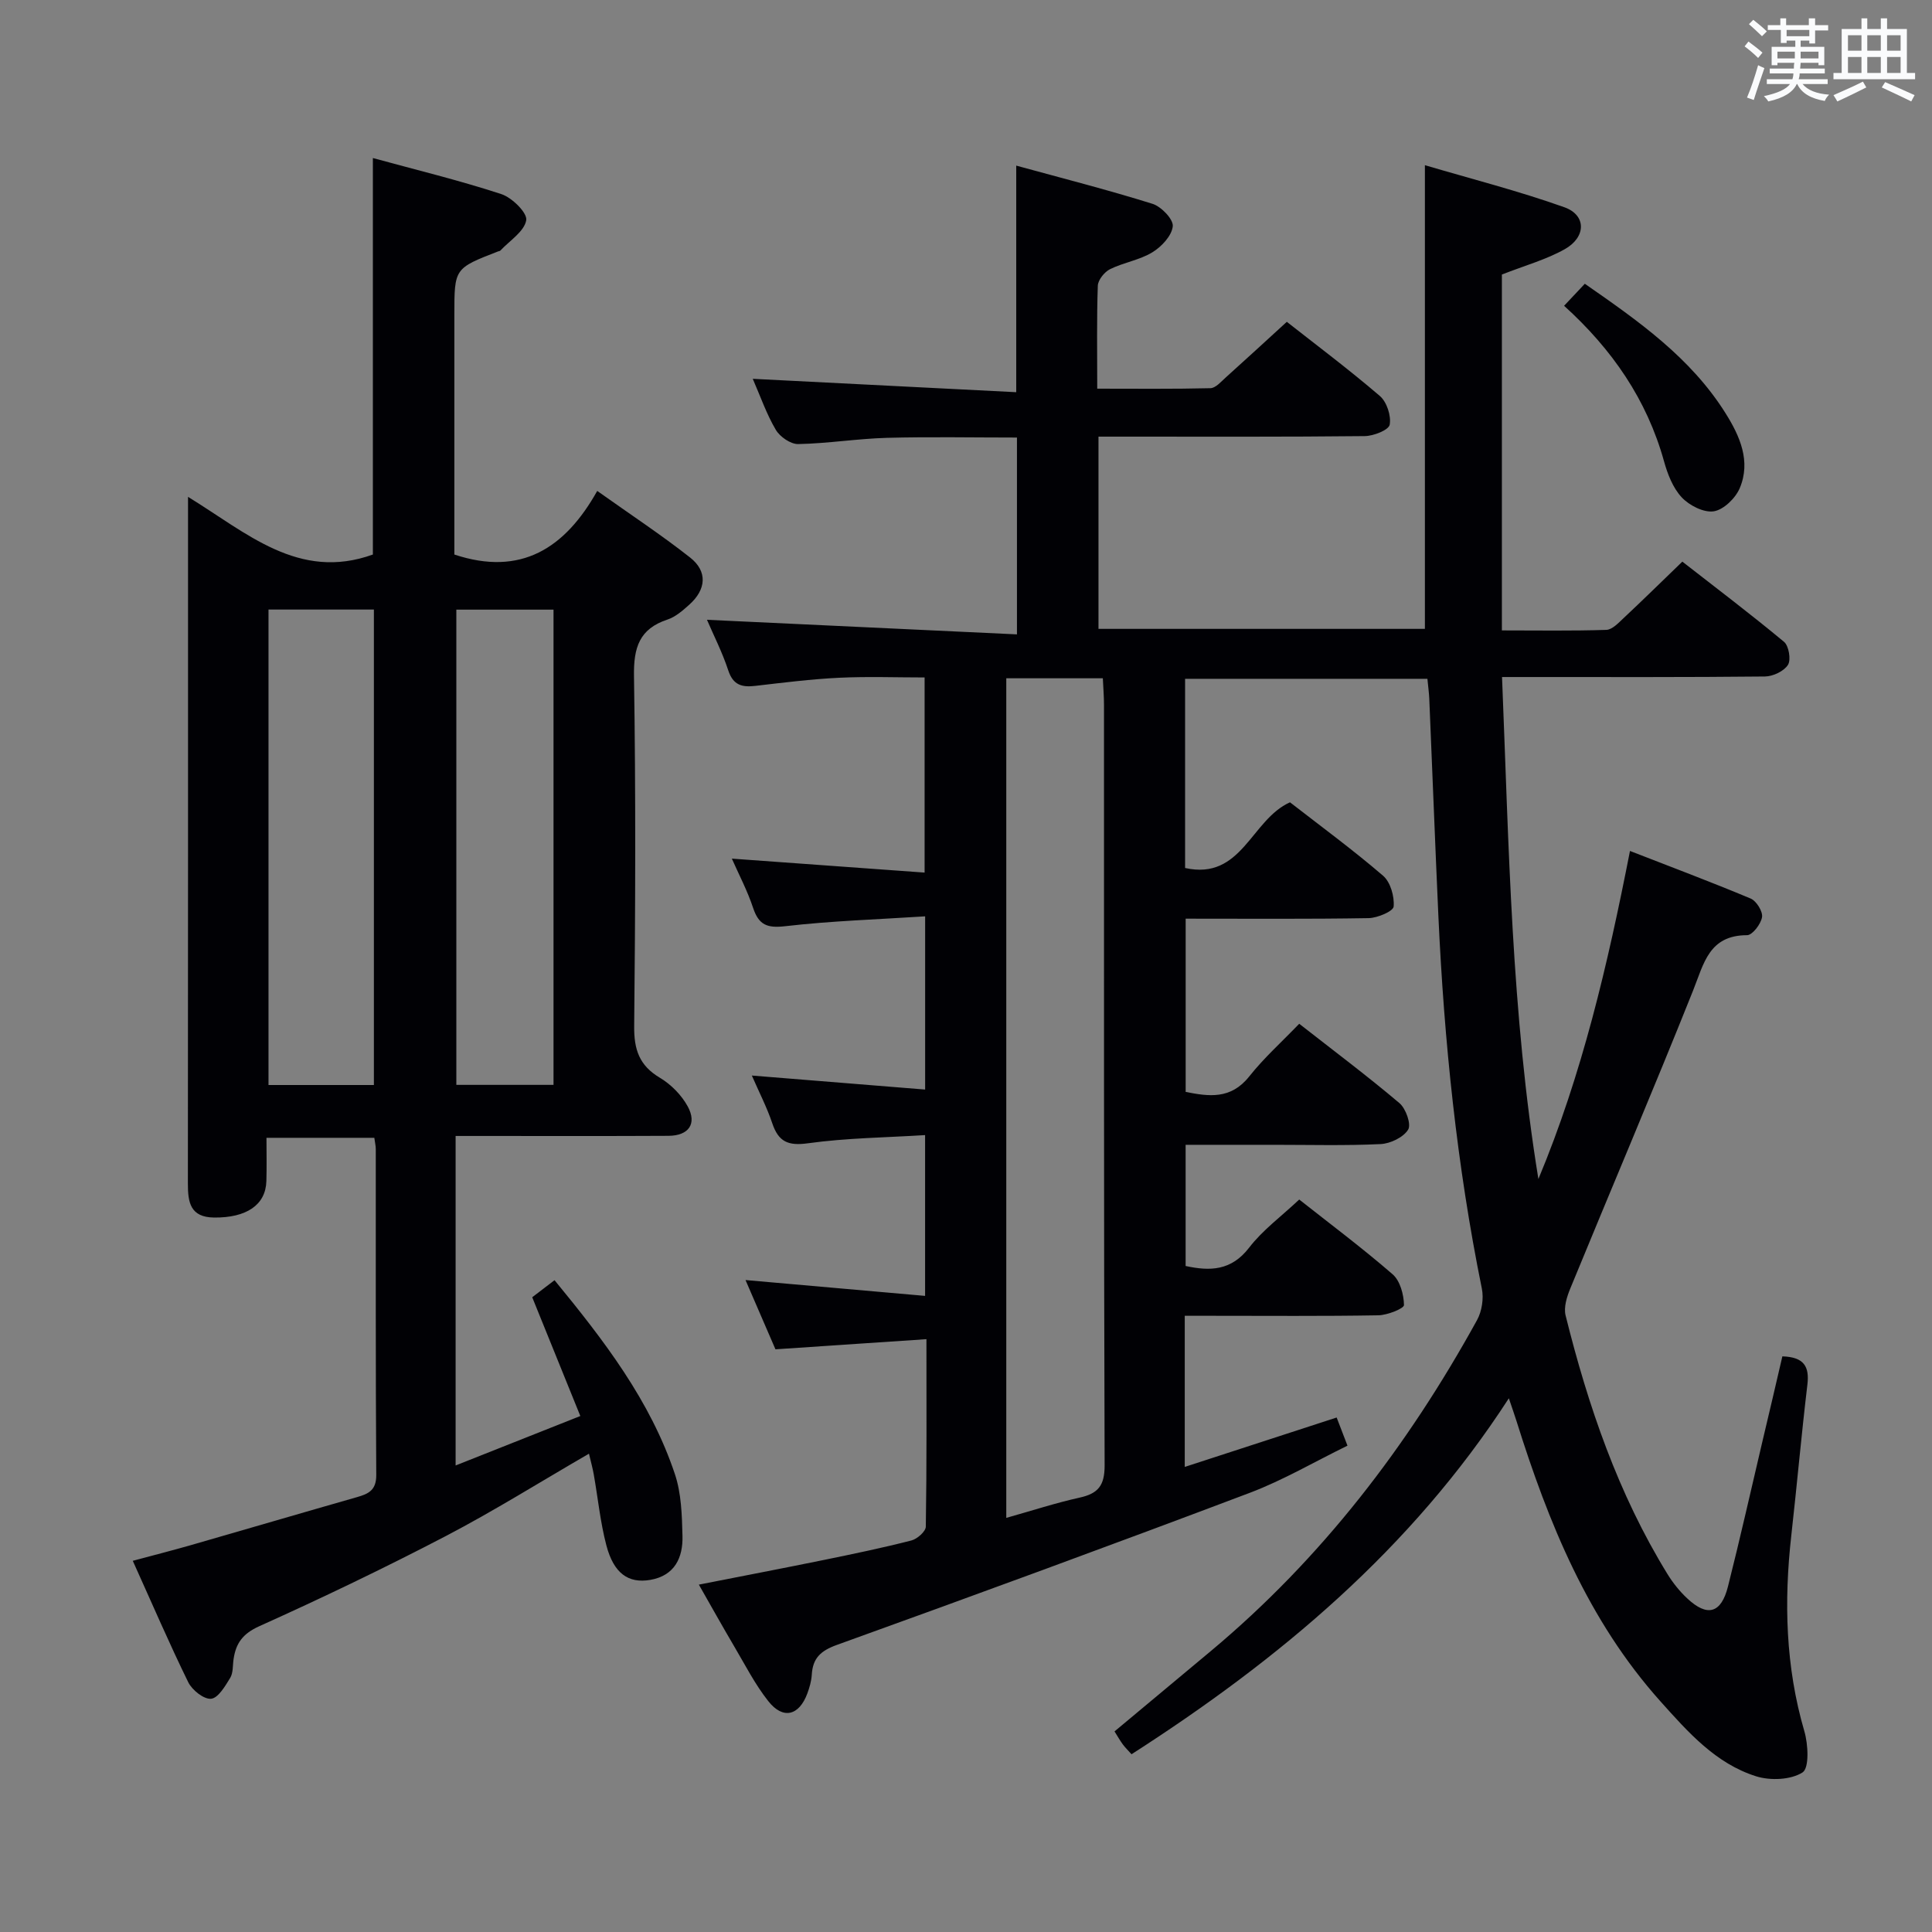 <svg enable-background="new 0 0 400 400" viewBox="0 0 400 400" xmlns="http://www.w3.org/2000/svg"><rect x="0" y="0" width="400" height="400" fill="#808080" stroke="none"/><g fill="#010105"><path d="m369.02 280.82c4.52.14 5.62 2.13 5.18 5.86-1.24 10.39-2.16 20.82-3.33 31.22-1.54 13.68-1.2 27.17 2.7 40.53.8 2.72 1.04 7.62-.37 8.53-2.44 1.56-6.68 1.73-9.63.8-8.38-2.65-14.1-9.16-19.79-15.51-15.01-16.76-23.21-37.01-29.82-58.08-.4-1.26-.84-2.51-1.57-4.67-20.21 31.24-47.54 54.07-78.12 73.7-.74-.83-1.33-1.4-1.81-2.05-.58-.8-1.07-1.66-1.71-2.68 6.72-5.61 13.35-11.14 19.98-16.67 22.92-19.16 40.73-42.44 55.07-68.48 1.01-1.83 1.42-4.49 1-6.54-5.18-25.47-7.81-51.23-9-77.16-.68-14.95-1.24-29.92-1.88-44.87-.05-1.3-.24-2.6-.39-4.21-16.75 0-33.31 0-50.17 0v39.17c11.78 2.61 13.64-10 21.72-13.6 6.24 4.85 12.96 9.78 19.26 15.19 1.54 1.32 2.38 4.29 2.2 6.39-.08.98-3.35 2.37-5.2 2.4-12.48.21-24.96.11-37.86.11v35.87c4.73.93 9.31 1.63 13.14-3.18 3.08-3.88 6.82-7.24 10.37-10.93 7.26 5.68 14.17 10.86 20.75 16.43 1.33 1.12 2.48 4.39 1.8 5.49-.99 1.6-3.67 2.89-5.7 2.99-7.32.35-14.66.15-21.99.15-5.99 0-11.99 0-18.38 0v25.09c5.04 1.09 9.45 1.02 13.16-3.81 2.8-3.64 6.67-6.47 10.36-9.95 6.19 4.89 12.96 9.95 19.33 15.47 1.56 1.35 2.32 4.2 2.36 6.38.01.71-3.43 2.09-5.31 2.12-11.5.2-23 .1-34.5.1-1.79 0-3.57 0-5.58 0v31.29c10.55-3.43 20.84-6.78 31.45-10.23.72 1.87 1.35 3.52 2.24 5.83-6.82 3.33-13.28 7.13-20.19 9.75-28.42 10.74-56.94 21.2-85.52 31.5-3.38 1.22-5 2.75-5.2 6.18-.08 1.3-.46 2.62-.91 3.85-1.71 4.64-5.05 5.48-8.09 1.62-2.76-3.49-4.82-7.55-7.1-11.41-2.36-4-4.62-8.06-7.28-12.72 8.98-1.77 17.52-3.4 26.04-5.14 6.01-1.23 12.02-2.48 17.96-4 1.21-.31 2.97-1.86 2.99-2.87.2-12.63.13-25.26.13-38.81-10.64.71-20.82 1.4-31.26 2.1-1.93-4.48-3.89-9-6.2-14.34 12.74 1.12 24.78 2.18 37.18 3.28 0-11.46 0-21.88 0-33.29-8.17.51-16.27.59-24.22 1.69-4.15.58-6.13-.3-7.42-4.14-1.1-3.28-2.71-6.39-4.23-9.88 12.08.98 23.8 1.92 35.88 2.9 0-12.3 0-23.53 0-35.86-9.87.64-19.46.94-28.96 2.04-3.74.43-5.47-.24-6.65-3.77-1.18-3.56-2.95-6.92-4.41-10.22 13.39.97 26.43 1.91 39.91 2.89 0-13.81 0-26.71 0-40.4-5.83 0-11.76-.22-17.66.06-5.8.28-11.59 1.01-17.36 1.68-2.78.33-4.62-.13-5.63-3.2-1.24-3.77-3.07-7.35-4.41-10.48 21.17 1 42.46 2 64.18 3.02 0-14.22 0-27.25 0-40.75-9.02 0-17.98-.18-26.92.06-6.13.17-12.24 1.17-18.37 1.29-1.57.03-3.78-1.5-4.63-2.94-1.92-3.24-3.17-6.88-4.78-10.57 18.46.94 36.54 1.85 54.55 2.77 0-16.19 0-31.09 0-46.91 9.52 2.61 18.95 5.01 28.22 7.91 1.81.57 4.34 3.2 4.19 4.65-.2 1.96-2.33 4.24-4.23 5.39-2.64 1.61-5.95 2.1-8.76 3.49-1.16.58-2.48 2.22-2.53 3.42-.24 6.81-.12 13.64-.12 21.32 7.97 0 15.71.09 23.44-.1 1.08-.03 2.2-1.35 3.17-2.22 4.09-3.67 8.13-7.4 12.64-11.52 5.87 4.62 12.75 9.77 19.26 15.35 1.44 1.23 2.38 4.11 2.04 5.95-.2 1.1-3.33 2.34-5.16 2.36-16.5.18-33 .11-49.5.11-1.79 0-3.57 0-5.63 0v39.8h67.58c0-31.76 0-63.3 0-96 9.46 2.8 19.33 5.31 28.88 8.71 4.57 1.63 4.53 6.17.08 8.68-3.86 2.17-8.26 3.38-13.02 5.25v73.68c7.44 0 14.53.12 21.61-.11 1.23-.04 2.53-1.44 3.58-2.43 3.89-3.64 7.69-7.37 12.17-11.7 6.85 5.34 14.08 10.81 21.05 16.6 1 .83 1.48 3.72.82 4.77-.83 1.32-3.1 2.39-4.76 2.41-16.16.17-32.33.11-48.5.11-1.78 0-3.56 0-5.94 0 1.43 35.1 1.93 69.63 7.53 103.93 9.04-21.64 14.33-44.29 18.96-67.92 8.47 3.3 16.8 6.42 25 9.86 1.18.5 2.53 2.68 2.34 3.84-.23 1.44-2 3.74-3.1 3.74-7.89.01-8.94 5.86-11.18 11.47-8.25 20.65-16.97 41.11-25.42 61.68-.71 1.72-1.39 3.9-.97 5.58 4.67 18.76 10.88 36.95 21.09 53.54 1.12 1.82 2.51 3.56 4.07 5.02 4.17 3.93 7.05 3.15 8.46-2.45 2.52-9.97 4.77-20.01 7.13-30.03 1.38-5.78 2.73-11.58 4.13-17.61zm-160.68-140.39v173.83c5.32-1.49 10.19-3.09 15.17-4.19 3.85-.85 5.2-2.49 5.19-6.69-.18-52.46-.11-104.93-.13-157.39 0-1.79-.15-3.57-.24-5.56-6.84 0-13.25 0-19.99 0z"/><path d="m110.19 268.58c1.45-1.11 2.88-2.2 4.62-3.53 10.19 12.41 19.83 24.91 24.92 40.15 1.34 4 1.46 8.5 1.57 12.78.12 4.51-1.6 8.24-6.67 9.12-4.55.78-7.57-1.36-9.09-7.16-1.26-4.79-1.74-9.78-2.61-14.68-.22-1.28-.58-2.53-.99-4.29-10.14 5.87-19.69 11.86-29.65 17.06-12.68 6.61-25.59 12.8-38.63 18.67-3.41 1.54-4.82 3.52-5.3 6.8-.2 1.32-.06 2.84-.7 3.89-1.04 1.7-2.49 4.18-3.96 4.32-1.5.14-3.93-1.8-4.73-3.43-3.94-8.04-7.48-16.28-11.48-25.13 4.21-1.13 8.12-2.13 12.01-3.24 11.48-3.3 22.94-6.67 34.43-9.95 2.41-.69 3.99-1.45 3.97-4.59-.15-22.5-.08-45-.1-67.49 0-.65-.17-1.29-.3-2.31-7.27 0-14.48 0-22.33 0 0 3.08.07 6.04-.02 8.98-.15 4.94-4.14 7.59-10.81 7.53-4.97-.05-5.45-3.16-5.44-7.07.04-46 .03-91.99.03-137.99 0-.99 0-1.98 0-4.15 12.15 7.44 22.91 17.47 38.27 11.94 0-26.77 0-54.13 0-82.09 8.8 2.41 17.8 4.59 26.58 7.46 2.22.72 5.44 3.9 5.17 5.42-.41 2.34-3.43 4.22-5.36 6.28-.1.11-.31.11-.46.17-9.06 3.51-9.06 3.51-9.06 13.12v49.64c13.78 4.58 22.92-1.29 29.58-13.17 6.91 4.91 13.27 9.1 19.23 13.79 3.65 2.87 3.35 6.62-.18 9.77-1.35 1.21-2.84 2.52-4.5 3.07-5.85 1.93-7.03 5.81-6.94 11.7.38 24.16.29 48.33.04 72.49-.05 4.83 1.05 8.14 5.32 10.68 2.31 1.37 4.48 3.58 5.77 5.94 1.96 3.59.19 6.05-3.96 6.08-12.83.07-25.66.03-38.5.03-1.78 0-3.56 0-5.6 0v68.22c8.57-3.4 16.82-6.67 25.82-10.24-3.36-8.3-6.56-16.21-9.96-24.59zm-54.6-142.38v98.44h21.82c0-32.97 0-65.64 0-98.44-7.4 0-14.37 0-21.82 0zm38.89.02v98.39h20.12c0-32.99 0-65.65 0-98.39-6.86 0-13.31 0-20.12 0z"/><path d="m323.83 63.31c1.56-1.66 2.79-2.97 4.29-4.56 11.04 7.67 21.92 15.28 29.15 26.83 2.95 4.7 5.28 9.93 2.92 15.5-.88 2.07-3.33 4.46-5.37 4.78-2.07.32-5.07-1.21-6.63-2.88-1.83-1.95-2.94-4.83-3.68-7.5-3.55-12.74-10.7-23.12-20.68-32.17z"/></g><path d="m361.2 9.6.8-1c.9.7 1.9 1.4 2.9 2.3l-.9 1.1c-1-1-2-1.8-2.8-2.4zm.5 10.6c.9-2.1 1.6-4.3 2.3-6.7.4.2.8.4 1.3.6-.7 2.1-1.5 4.3-2.2 6.6zm.4-15.2.9-.9c1 .8 2 1.6 2.8 2.4l-1 1c-.9-.9-1.8-1.7-2.7-2.5zm12.5-1.2h1.2v1.4h2.7v1.1h-2.7v2.7h-1.2v-.6h-1.8v1.3h4.9v3.8h-1.2v-.5h-3.7c0 .4-.1.9-.1 1.2h5.1v1h-5.2c0 .5-.1.9-.2 1.2h6v1h-5.2c1.1 1.3 2.9 2 5.5 2.2-.4.4-.7.8-.9 1.3-2.9-.5-4.8-1.6-5.7-3.5h-.1c-.8 1.7-2.7 2.9-5.9 3.6-.2-.4-.6-.8-.9-1.1 2.8-.6 4.6-1.4 5.4-2.5h-4.8v-1h5.3c.1-.3.2-.7.2-1.2h-4.9v-1h5c0-.4 0-.8.1-1.2h-3.5v.5h-1.2v-3.8h4.9v-1.3h-1.8v.5h-1.2v-2.7h-2.7v-1h2.6v-1.4h1.2v1.4h4.7v-1.4zm-6.6 8.3h3.6c0-.4 0-.9 0-1.4h-3.6zm1.9-4.6h4.7v-1.3h-4.7zm6.6 3.2h-3.7v1.4h3.7z" fill="#fafbfc"/><path d="m385.3 3.8h1.3v2.2h2.8v-2.2h1.3v2.2h4.1v9.1h1.7v1.3h-16.9v-1.3h1.7v-9.1h4.1v-2.2zm.4 13.1.7 1.2c-1.8.9-3.8 1.9-6 2.9-.2-.4-.5-.8-.8-1.3 2.3-1 4.3-1.9 6.1-2.8zm-3.1-6.4h2.8v-3.2h-2.8zm0 4.6h2.8v-3.3h-2.8zm4-4.6h2.8v-3.2h-2.8zm0 4.6h2.8v-3.3h-2.8zm3.7 1.9c2.1.9 4.1 1.8 6.1 2.7l-.7 1.3c-2.2-1.1-4.2-2-6.1-2.9zm3.2-9.7h-2.8v3.2h2.8zm-2.8 7.8h2.8v-3.3h-2.8z" fill="#fafbfc"/></svg>